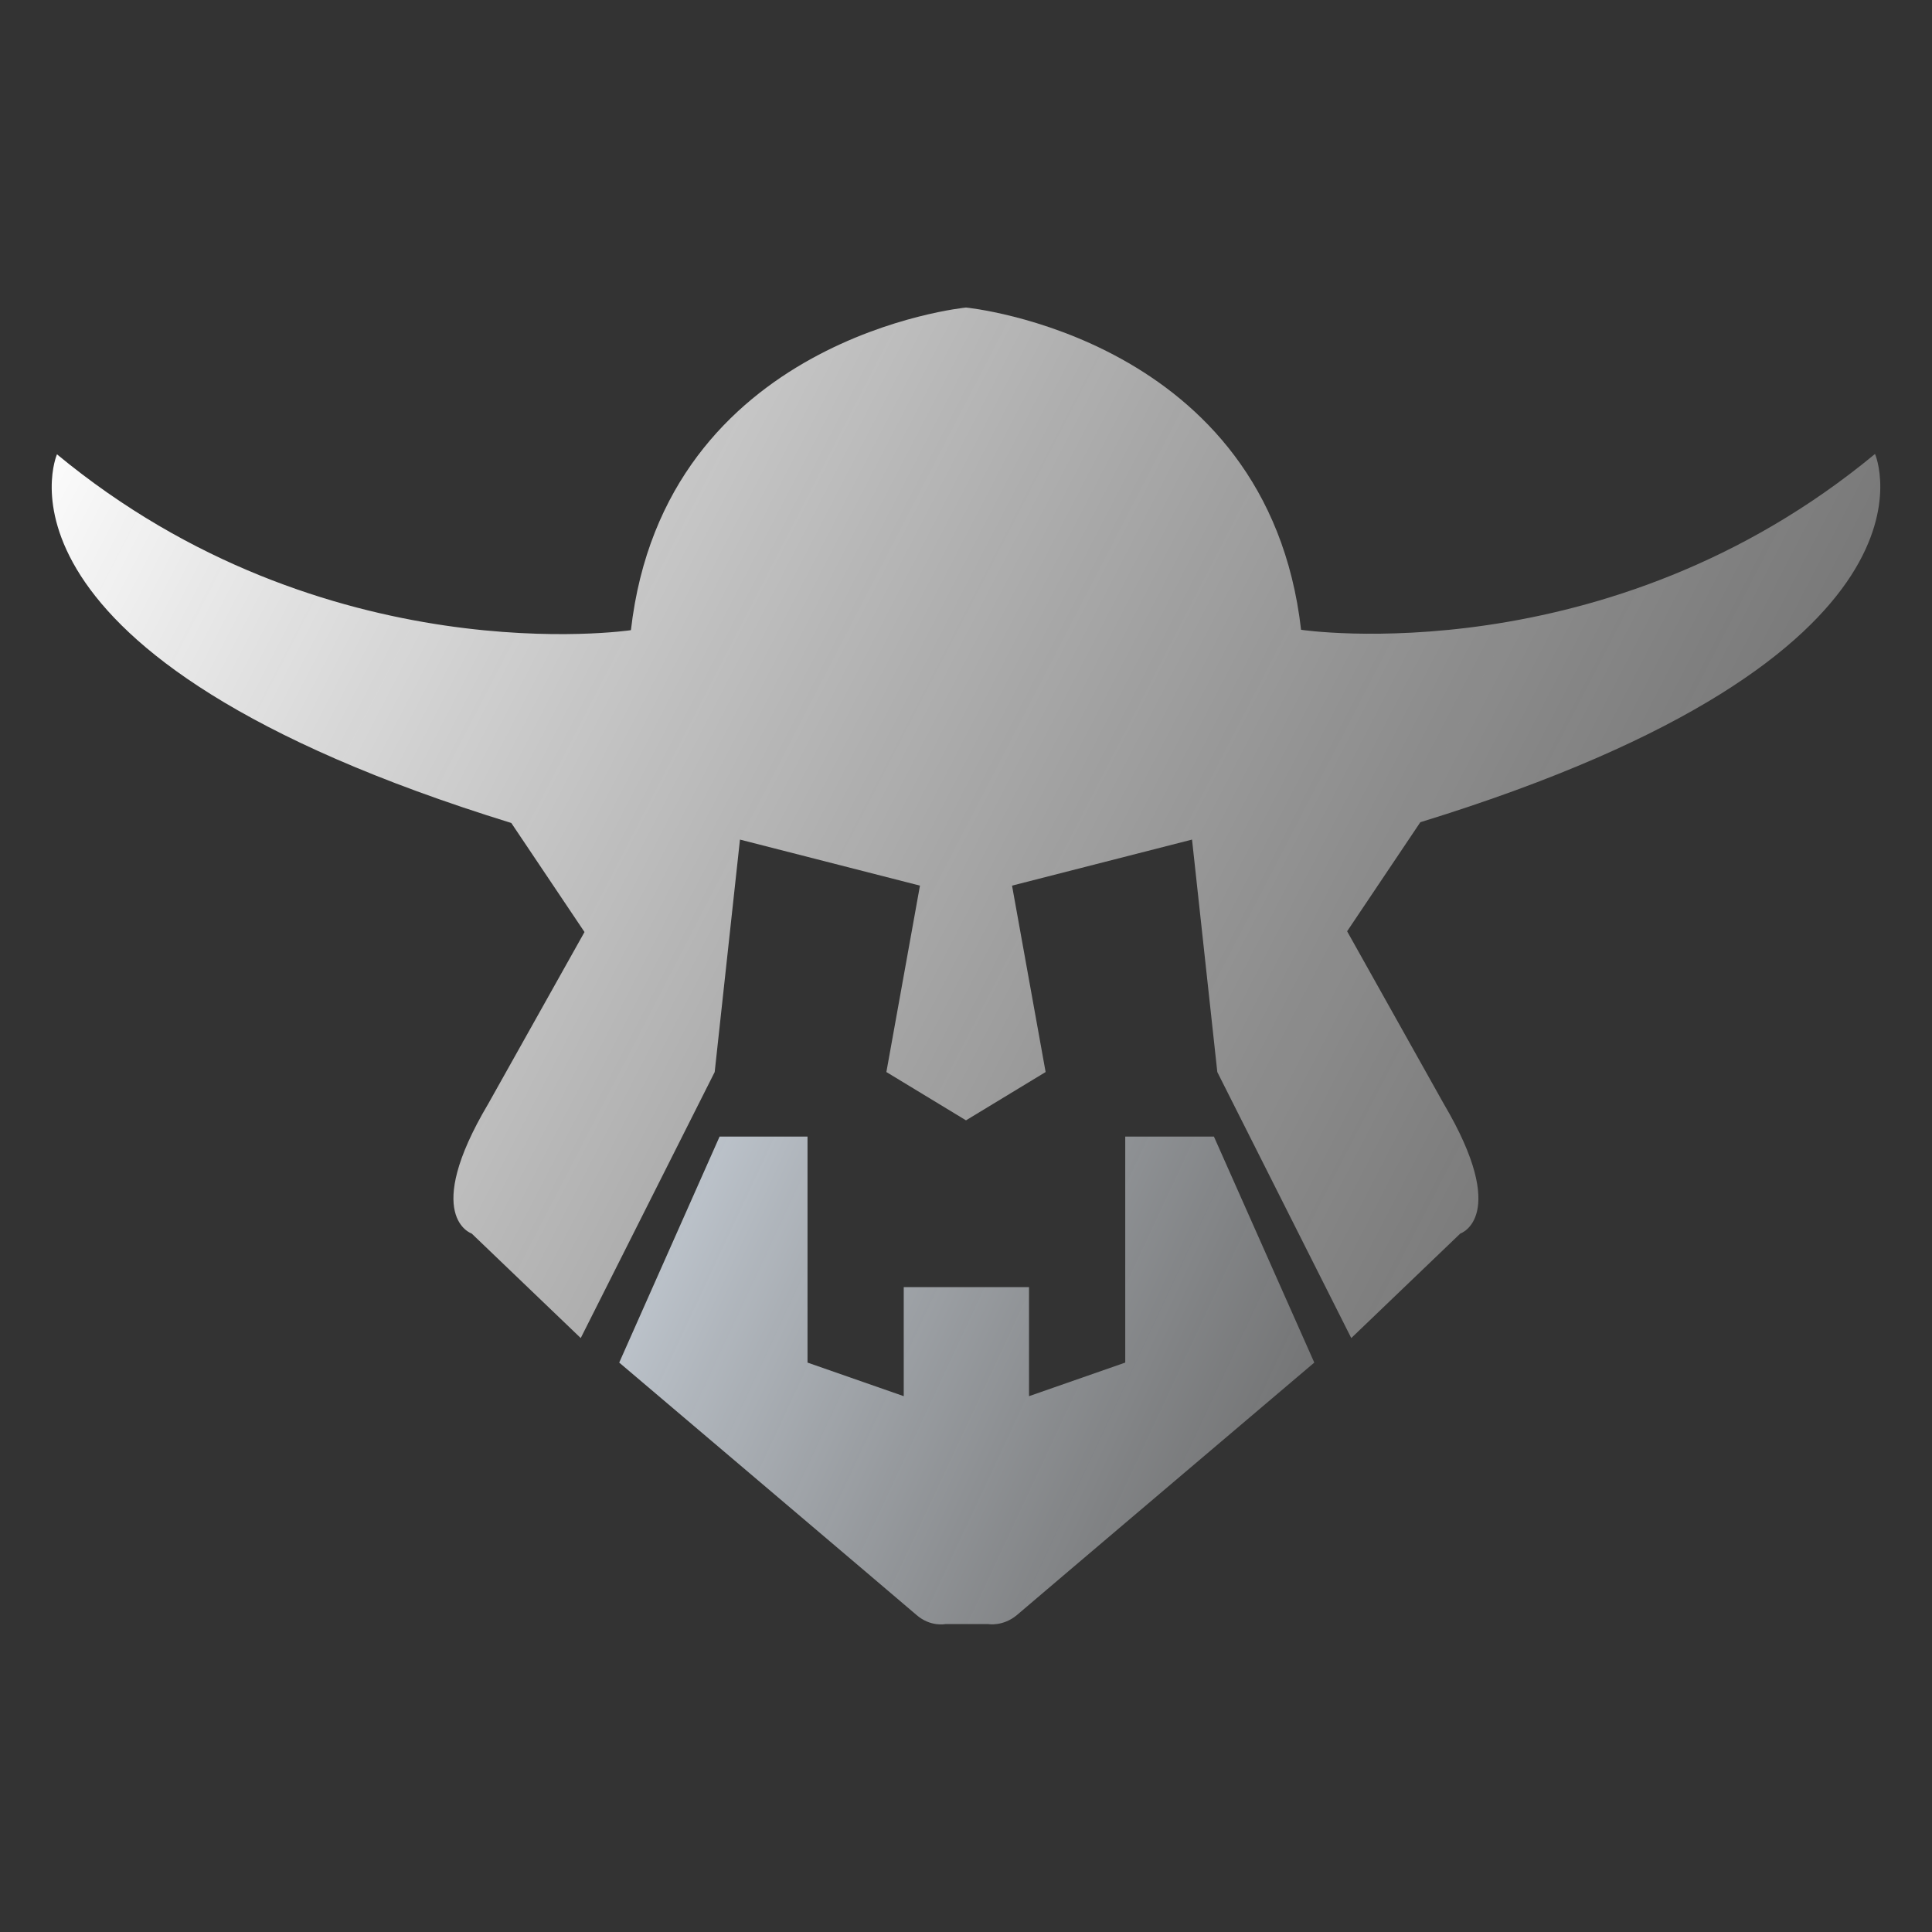 <?xml version="1.0" encoding="UTF-8"?>
<!-- Generated by Pixelmator Pro 2.4.5 -->
<svg width="512" height="512" viewBox="0 0 512 512" xmlns="http://www.w3.org/2000/svg" xmlns:xlink="http://www.w3.org/1999/xlink">
    <rect x="0" y="0" width="512" height="512" fill="#333333" stroke="none"/>
    <linearGradient id="linearGradient1" x1="22.142" y1="80.608" x2="490.462" y2="322.776" gradientUnits="userSpaceOnUse">
        <stop offset="1e-05" stop-color="#ffffff" stop-opacity="1"/>
        <stop offset="1" stop-color="#8d8d8d" stop-opacity="0.6"/>
    </linearGradient>
    <path id="Path" fill="url(#linearGradient1)" stroke="none" d="M 496.9 120.3 C 425.9 179.1 344.8 166.9 344.8 166.9 C 335.9 89.2 256 81.5 256 81.5 C 256 81.5 176.1 89.3 167.2 167 C 167.2 167 86.2 179.2 15.1 120.4 C 15.1 120.4 -8.2 173.7 135.5 218.1 L 154.9 247 L 129.4 292.5 C 111.6 322.5 125 326.9 125 326.9 L 153.9 354.6 L 189.4 284.1 L 196.1 222.5 L 243.8 234.7 L 234.9 284.1 L 256 296.9 L 277.1 284.1 L 268.2 234.7 L 315.9 222.5 L 322.6 284.1 L 358.1 354.6 L 387 326.9 C 387 326.9 400.3 322.5 382.6 292.5 L 357 246.8 L 376.4 217.9 C 520.2 173.6 496.9 120.3 496.9 120.3 Z"/>
    <linearGradient id="linearGradient2" x1="159.091" y1="307.37" x2="366.358" y2="404.254" gradientUnits="userSpaceOnUse">
        <stop offset="1e-05" stop-color="#c8d0d9" stop-opacity="1"/>
        <stop offset="1" stop-color="#8d8d8d" stop-opacity="0.6"/>
    </linearGradient>
    <path id="path1" fill="url(#linearGradient2)" stroke="none" d="M 298.2 301.2 L 298.2 361.1 L 272.7 370 L 272.7 341.1 L 256.1 341.1 L 239.5 341.1 L 239.5 370 L 214 361.1 L 214 301.2 L 190.7 301.2 L 164.1 361.1 C 164.1 361.1 239.2 424.8 242.9 428 C 246.6 431.2 250.5 430.4 250.5 430.4 L 256.2 430.4 L 261.9 430.4 C 261.9 430.4 265.8 431.1 269.5 428 C 273.2 424.8 348.3 361.1 348.3 361.1 L 321.7 301.2 L 298.2 301.2 Z"/>
</svg>

